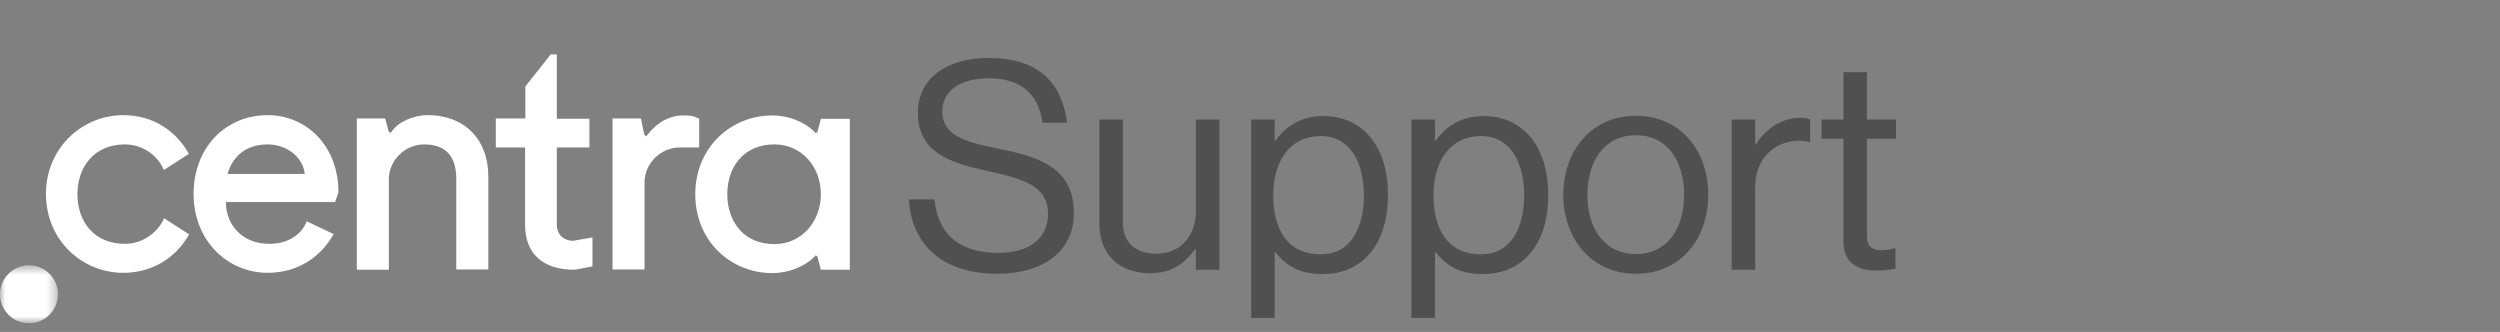 <svg width="241" height="32" viewBox="0 0 241 32" fill="none" xmlns="http://www.w3.org/2000/svg">
<rect x="0" y="0" width="241" height="32" fill="#808080" stroke="none"/>
<path d="M96.156 26.392C100.468 26.392 103.52 24.292 103.52 20.54C103.52 16.032 99.964 15.08 96.072 14.296C93.076 13.708 90.836 13.036 90.836 10.768C90.836 8.696 92.628 7.548 95.344 7.548C98.284 7.548 100.132 8.976 100.496 11.832H102.876C102.372 8.136 100.3 5.588 95.288 5.588C91.228 5.588 88.484 7.576 88.484 10.88C88.484 14.66 91.508 15.668 95.036 16.452C98.62 17.236 101.028 17.88 101.028 20.624C101.028 23.116 99.04 24.376 96.268 24.376C92.488 24.376 90.416 22.612 90.08 19.224H87.616C87.84 23.256 90.528 26.392 96.156 26.392ZM117.547 26V11.524H115.279V20.428C115.279 22.724 113.795 24.46 111.499 24.46C109.455 24.46 108.251 23.368 108.251 21.492V11.524H105.983V21.548C105.983 24.544 107.887 26.336 110.855 26.336C112.955 26.336 114.187 25.412 115.223 24.012H115.279V26H117.547ZM120.614 30.648H122.882V24.292H122.938C124.142 25.832 125.542 26.42 127.502 26.42C131.422 26.42 133.802 23.452 133.802 18.804C133.802 13.988 131.254 11.188 127.586 11.188C125.486 11.188 124.03 12.084 122.938 13.568H122.882V11.524H120.614V30.648ZM127.334 24.516C124.002 24.516 122.742 21.968 122.742 18.832C122.742 15.696 124.198 13.12 127.362 13.12C130.106 13.12 131.478 15.584 131.478 18.832C131.478 22.108 130.106 24.516 127.334 24.516ZM136.063 30.648H138.331V24.292H138.387C139.591 25.832 140.991 26.42 142.951 26.42C146.871 26.42 149.251 23.452 149.251 18.804C149.251 13.988 146.703 11.188 143.035 11.188C140.935 11.188 139.479 12.084 138.387 13.568H138.331V11.524H136.063V30.648ZM142.783 24.516C139.451 24.516 138.191 21.968 138.191 18.832C138.191 15.696 139.647 13.12 142.811 13.12C145.555 13.12 146.927 15.584 146.927 18.832C146.927 22.108 145.555 24.516 142.783 24.516ZM157.701 26.392C162.041 26.392 164.673 22.976 164.673 18.776C164.673 14.576 162.041 11.16 157.701 11.16C153.389 11.16 150.701 14.576 150.701 18.776C150.701 22.976 153.389 26.392 157.701 26.392ZM157.701 24.488C154.621 24.488 153.025 21.968 153.025 18.776C153.025 15.584 154.621 13.036 157.701 13.036C160.781 13.036 162.349 15.584 162.349 18.776C162.349 21.968 160.781 24.488 157.701 24.488ZM169.203 11.524H166.935V26H169.203V17.964C169.203 15.248 171.163 13.568 173.403 13.568C173.851 13.568 174.075 13.596 174.411 13.708H174.495V11.524C174.215 11.412 173.991 11.356 173.571 11.356C171.639 11.356 170.127 12.532 169.259 13.932H169.203V11.524ZM175.608 13.372H177.708V23.284C177.708 25.328 179.052 26.084 180.9 26.084C181.572 26.084 182.188 26 182.72 25.888V23.928H182.636C182.384 24.012 181.88 24.124 181.432 24.124C180.508 24.124 179.976 23.788 179.976 22.78V13.372H182.776V11.524H179.976V6.96H177.708V11.524H175.608V13.372Z" fill="#505050"/>
<mask id="mask0" mask-type="alpha" maskUnits="userSpaceOnUse" x="0" y="25" width="6" height="7">
<path fill-rule="evenodd" clip-rule="evenodd" d="M0 25.574H5.586V31.159H0V25.574Z" fill="white"/>
</mask>
<g mask="url(#mask0)">
<path fill-rule="evenodd" clip-rule="evenodd" d="M2.793 25.574C4.335 25.574 5.586 26.823 5.586 28.367C5.586 29.908 4.335 31.16 2.793 31.16C1.251 31.16 0 29.908 0 28.367C0 26.823 1.251 25.574 2.793 25.574" fill="white"/>
</g>
<path fill-rule="evenodd" clip-rule="evenodd" d="M12.029 23.506C13.882 23.506 15.306 22.271 15.816 21.036L18.232 22.593C16.997 24.769 14.796 26.299 11.868 26.299C7.975 26.299 4.431 23.211 4.431 18.699C4.431 14.216 7.975 11.101 11.868 11.101C14.822 11.101 16.997 12.658 18.207 14.834L15.79 16.39C15.306 15.155 13.909 13.92 12.029 13.92C9.075 13.92 7.465 16.095 7.465 18.727C7.465 21.358 9.075 23.506 12.029 23.506" fill="white"/>
<path fill-rule="evenodd" clip-rule="evenodd" d="M21.938 16.766H29.376C29.215 15.156 27.657 13.921 25.804 13.921C23.629 13.921 22.394 15.156 21.938 16.766V16.766ZM21.776 19.479C21.776 21.654 23.336 23.507 25.966 23.507C27.819 23.507 29.107 22.567 29.563 21.331L32.169 22.567C30.934 24.742 28.758 26.298 25.804 26.298C21.938 26.298 18.663 23.212 18.663 18.7C18.663 14.216 21.751 11.1 25.804 11.1C29.538 11.1 32.626 14.054 32.626 18.539L32.303 19.479H21.776Z" fill="white"/>
<path fill-rule="evenodd" clip-rule="evenodd" d="M34.344 11.423H37.136L37.459 12.658L37.619 12.819L37.782 12.658C38.398 11.718 39.956 11.1 41.191 11.1C44.924 11.1 47.073 13.572 47.073 16.981V25.977H43.984V17.009C43.902 15.021 42.936 13.921 40.896 13.921C39.071 13.921 37.539 15.397 37.485 17.196V26.003H34.397V11.423H34.344Z" fill="white"/>
<path fill-rule="evenodd" clip-rule="evenodd" d="M47.823 11.423H50.644V8.335L53.086 5.247H53.677V11.449H56.819V14.216H53.677V21.654C53.677 22.593 54.323 23.212 55.261 23.212L57.114 22.889V25.681L55.395 26.003C52.307 26.003 50.616 24.447 50.616 21.654V14.216H47.795V11.423H47.823Z" fill="white"/>
<path fill-rule="evenodd" clip-rule="evenodd" d="M58.995 11.423H61.786L62.109 12.979L62.27 13.142L62.432 12.979C63.372 11.746 64.607 11.128 65.842 11.128C66.46 11.128 66.781 11.128 67.4 11.449V14.216H65.547C63.721 14.216 62.189 15.692 62.135 17.491V25.977H59.047V11.423H58.995Z" fill="white"/>
<path fill-rule="evenodd" clip-rule="evenodd" d="M74.648 13.92C71.695 13.92 70.111 16.095 70.111 18.727C70.111 21.358 71.695 23.533 74.648 23.533C77.279 23.533 79.132 21.358 79.132 18.727C79.132 16.069 77.279 13.92 74.648 13.92V13.92ZM81.925 26.004H79.132L78.811 24.769L78.648 24.607L78.489 24.769C77.55 25.707 76.018 26.326 74.462 26.326C70.434 26.326 67.024 23.238 67.024 18.727C67.024 14.242 70.434 11.127 74.462 11.127C76.018 11.127 77.55 11.746 78.489 12.685L78.648 12.846L78.811 12.685L79.132 11.45H81.925V26.004Z" fill="white"/>
</svg>

